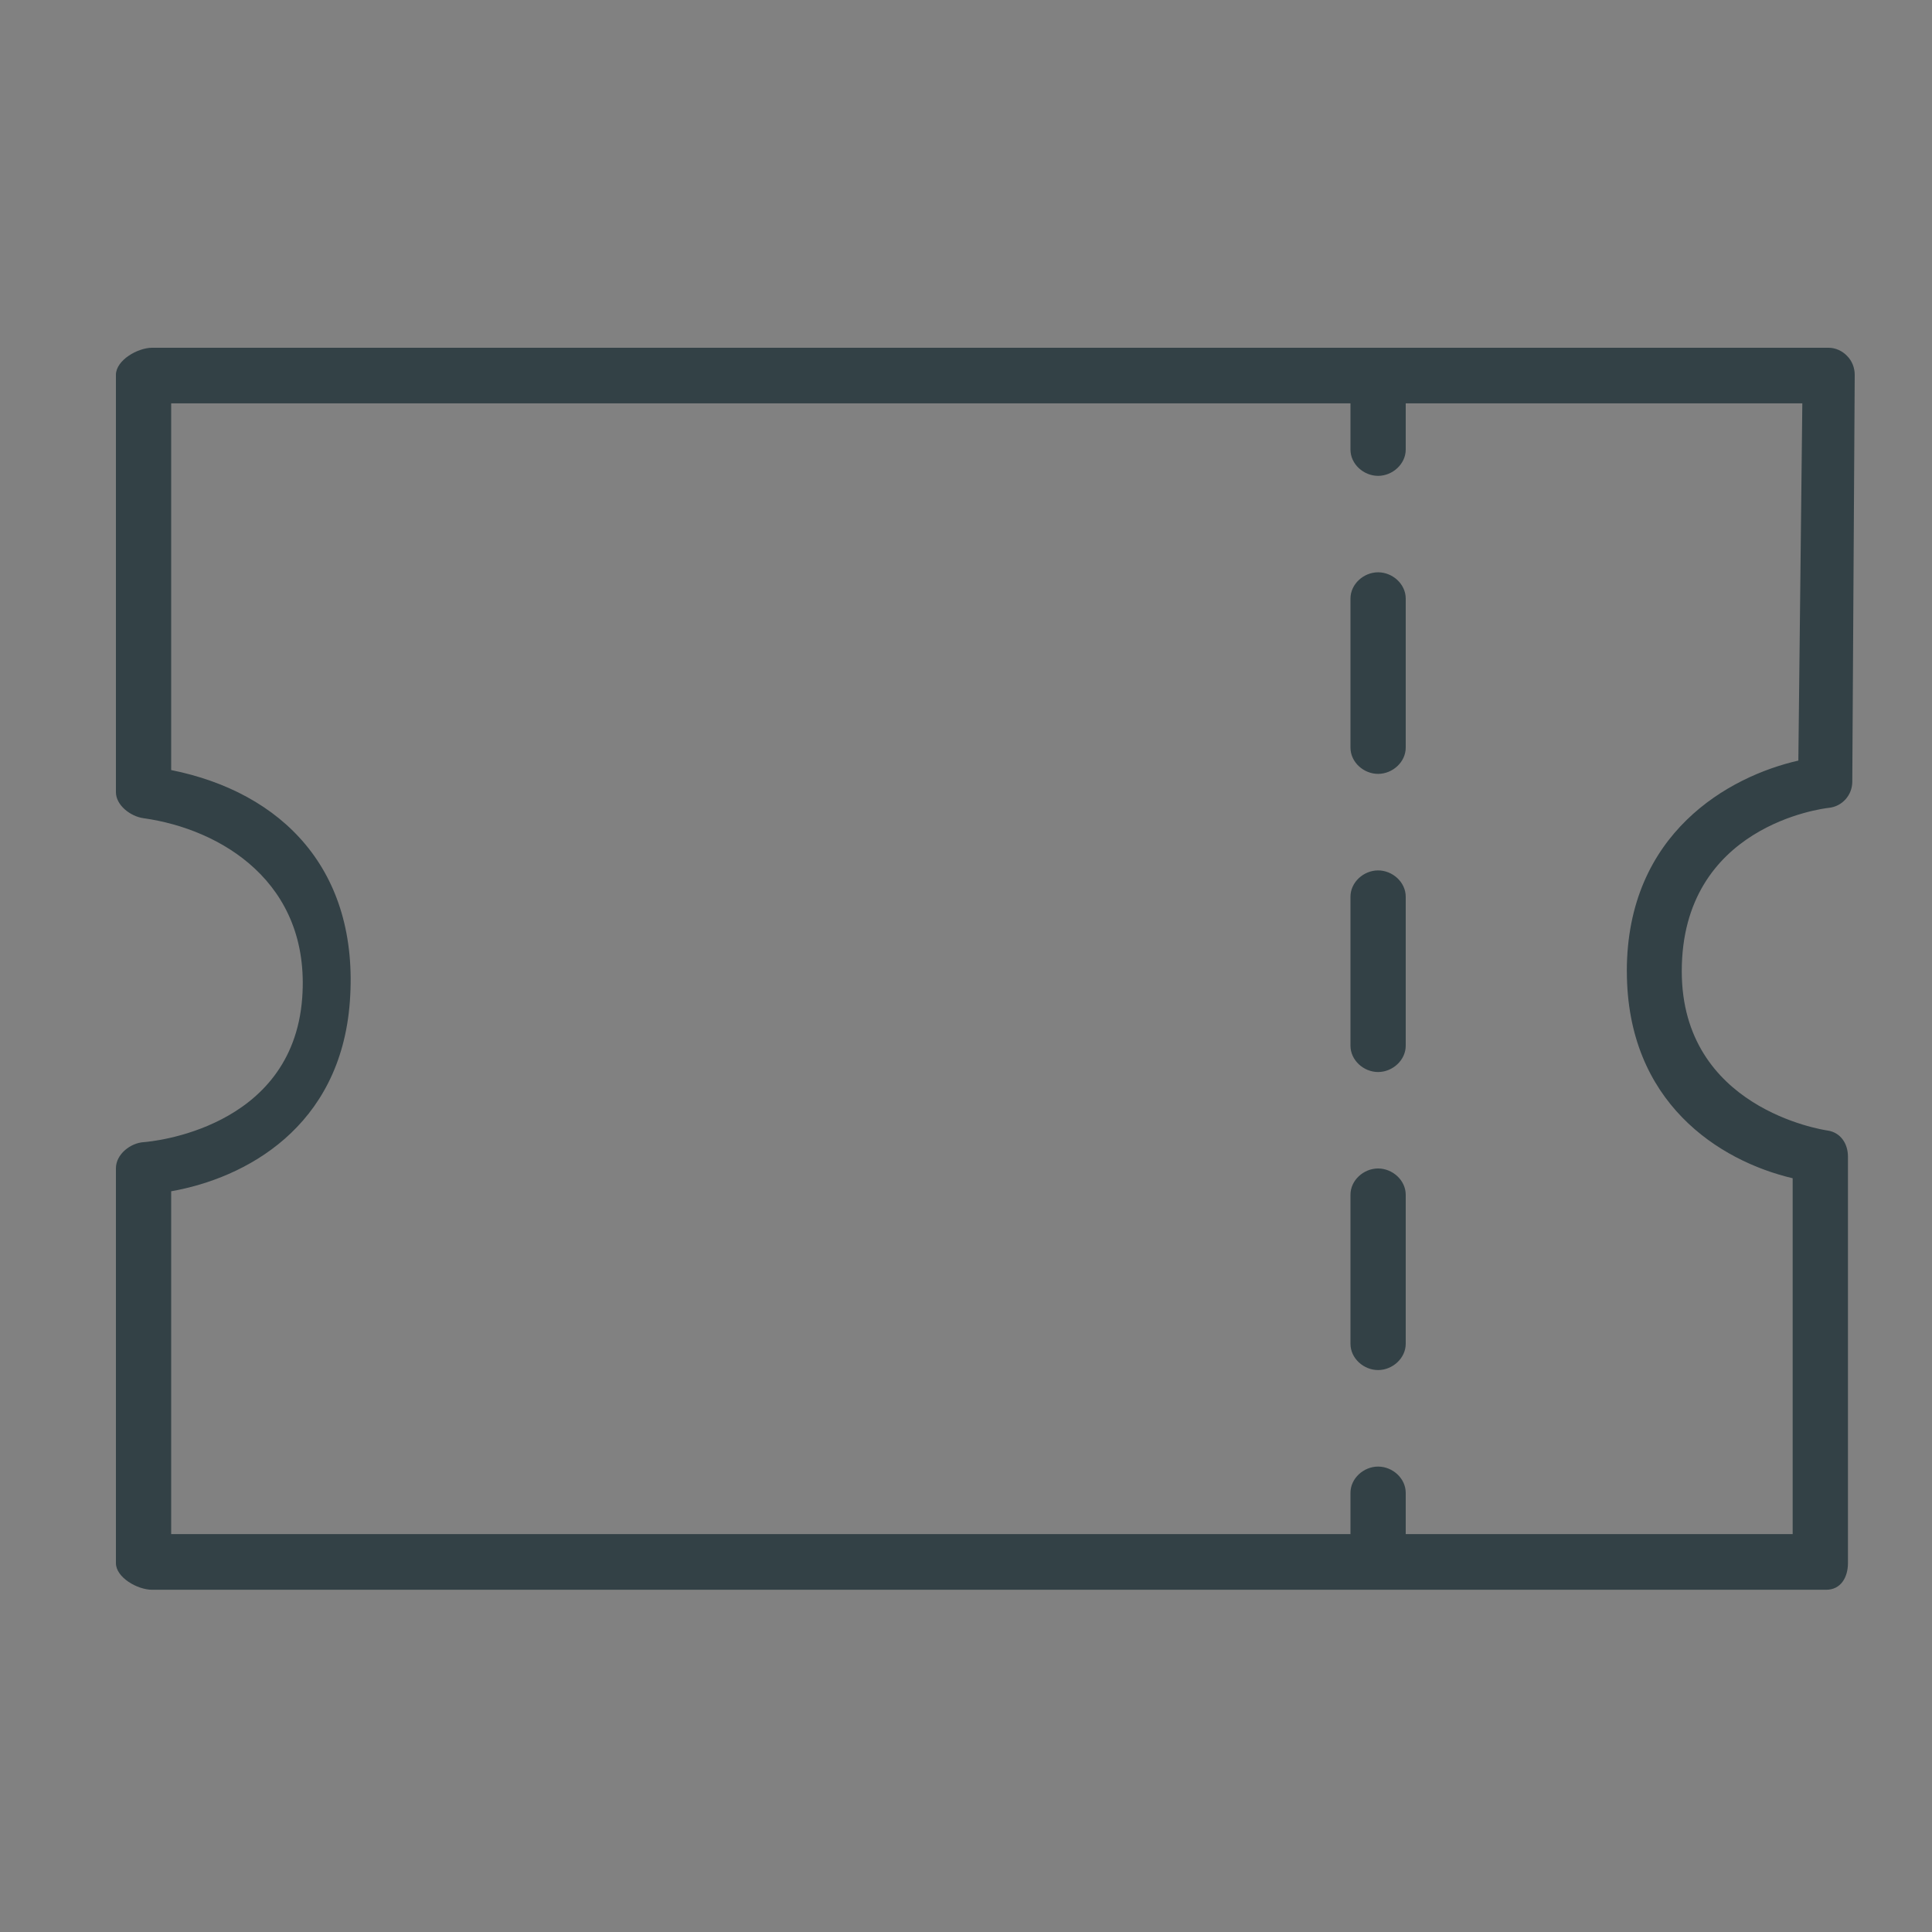 <?xml version="1.0" encoding="UTF-8"?>
<svg width="50px" height="50px" viewBox="0 0 50 50" version="1.1" xmlns="http://www.w3.org/2000/svg" xmlns:xlink="http://www.w3.org/1999/xlink">
    <rect x="0" y="0" width="50" height="50" fill="#808080" stroke="none"/>
    <!-- Generator: Sketch 50.2 (55047) - http://www.bohemiancoding.com/sketch -->
    <title>ticket/ticket-outline-black</title>
    <desc>Created with Sketch.</desc>
    <defs></defs>
    <g id="Page-1" stroke="none" stroke-width="1" fill="none" fill-rule="evenodd">
        <g id="Artboard-2" transform="translate(-667, -396)">
            <g id="ticket/ticket-outline-black" transform="translate(667, 396)">
                <rect id="Rectangle-3" fill-opacity="0.01" fill="#FFFFFF" x="0" y="0" width="50" height="50"></rect>
                <path d="M47.329,20.907 C47.674,20.872 47.935,20.581 47.937,20.234 L48,9.705 C48.002,9.523 47.931,9.339 47.803,9.212 C47.678,9.081 47.504,9 47.324,9 L3.935,9 C3.561,9 3,9.324 3,9.701 L3,20.501 C3,20.84 3.378,21.129 3.713,21.175 C5.716,21.455 8.041,22.838 7.821,25.827 C7.569,29.235 3.877,29.547 3.726,29.558 C3.373,29.578 3,29.876 3,30.234 L3,40.453 C3,40.828 3.561,41.143 3.935,41.143 L47.262,41.143 C47.635,41.143 47.825,40.828 47.825,40.451 L47.825,29.933 C47.825,29.593 47.631,29.307 47.298,29.258 C47.143,29.235 43.524,28.673 43.524,25.135 C43.524,21.365 47.178,20.924 47.329,20.907 L47.329,20.907 Z M42.103,25.135 C42.103,28.527 44.487,30.043 46.394,30.493 L46.394,39.703 L36.38,39.703 L36.38,38.635 C36.38,38.258 36.039,37.955 35.665,37.955 C35.29,37.955 34.95,38.26 34.95,38.635 L34.95,39.703 L4.43,39.703 L4.43,30.83 C6.338,30.494 8.813,29.185 9.054,25.924 C9.305,22.505 7.292,20.504 4.43,19.929 L4.43,10.439 L34.95,10.439 L34.95,11.635 C34.95,12.011 35.29,12.315 35.665,12.315 C36.039,12.315 36.38,12.009 36.38,11.635 L36.38,10.439 L46.644,10.439 L46.541,19.684 C44.753,20.09 42.102,21.556 42.102,25.135 L42.103,25.135 Z M35.665,14.811 C35.29,14.811 34.95,15.117 34.95,15.491 L34.95,19.348 C34.95,19.725 35.29,20.028 35.665,20.028 C36.039,20.028 36.38,19.723 36.38,19.348 L36.38,15.491 C36.38,15.115 36.039,14.811 35.665,14.811 Z M35.665,30.24 C35.29,30.24 34.95,30.545 34.95,30.92 L34.95,34.777 C34.95,35.153 35.29,35.457 35.665,35.457 C36.039,35.457 36.38,35.151 36.38,34.777 L36.38,30.92 C36.38,30.545 36.039,30.24 35.665,30.24 Z M35.665,22.526 C35.29,22.526 34.95,22.832 34.95,23.207 L34.95,27.063 C34.95,27.438 35.29,27.744 35.665,27.744 C36.039,27.744 36.38,27.438 36.38,27.063 L36.38,23.207 C36.38,22.83 36.039,22.526 35.665,22.526 Z" id="ticket" fill="#334146"></path>
            </g>
        </g>
    </g>
</svg>